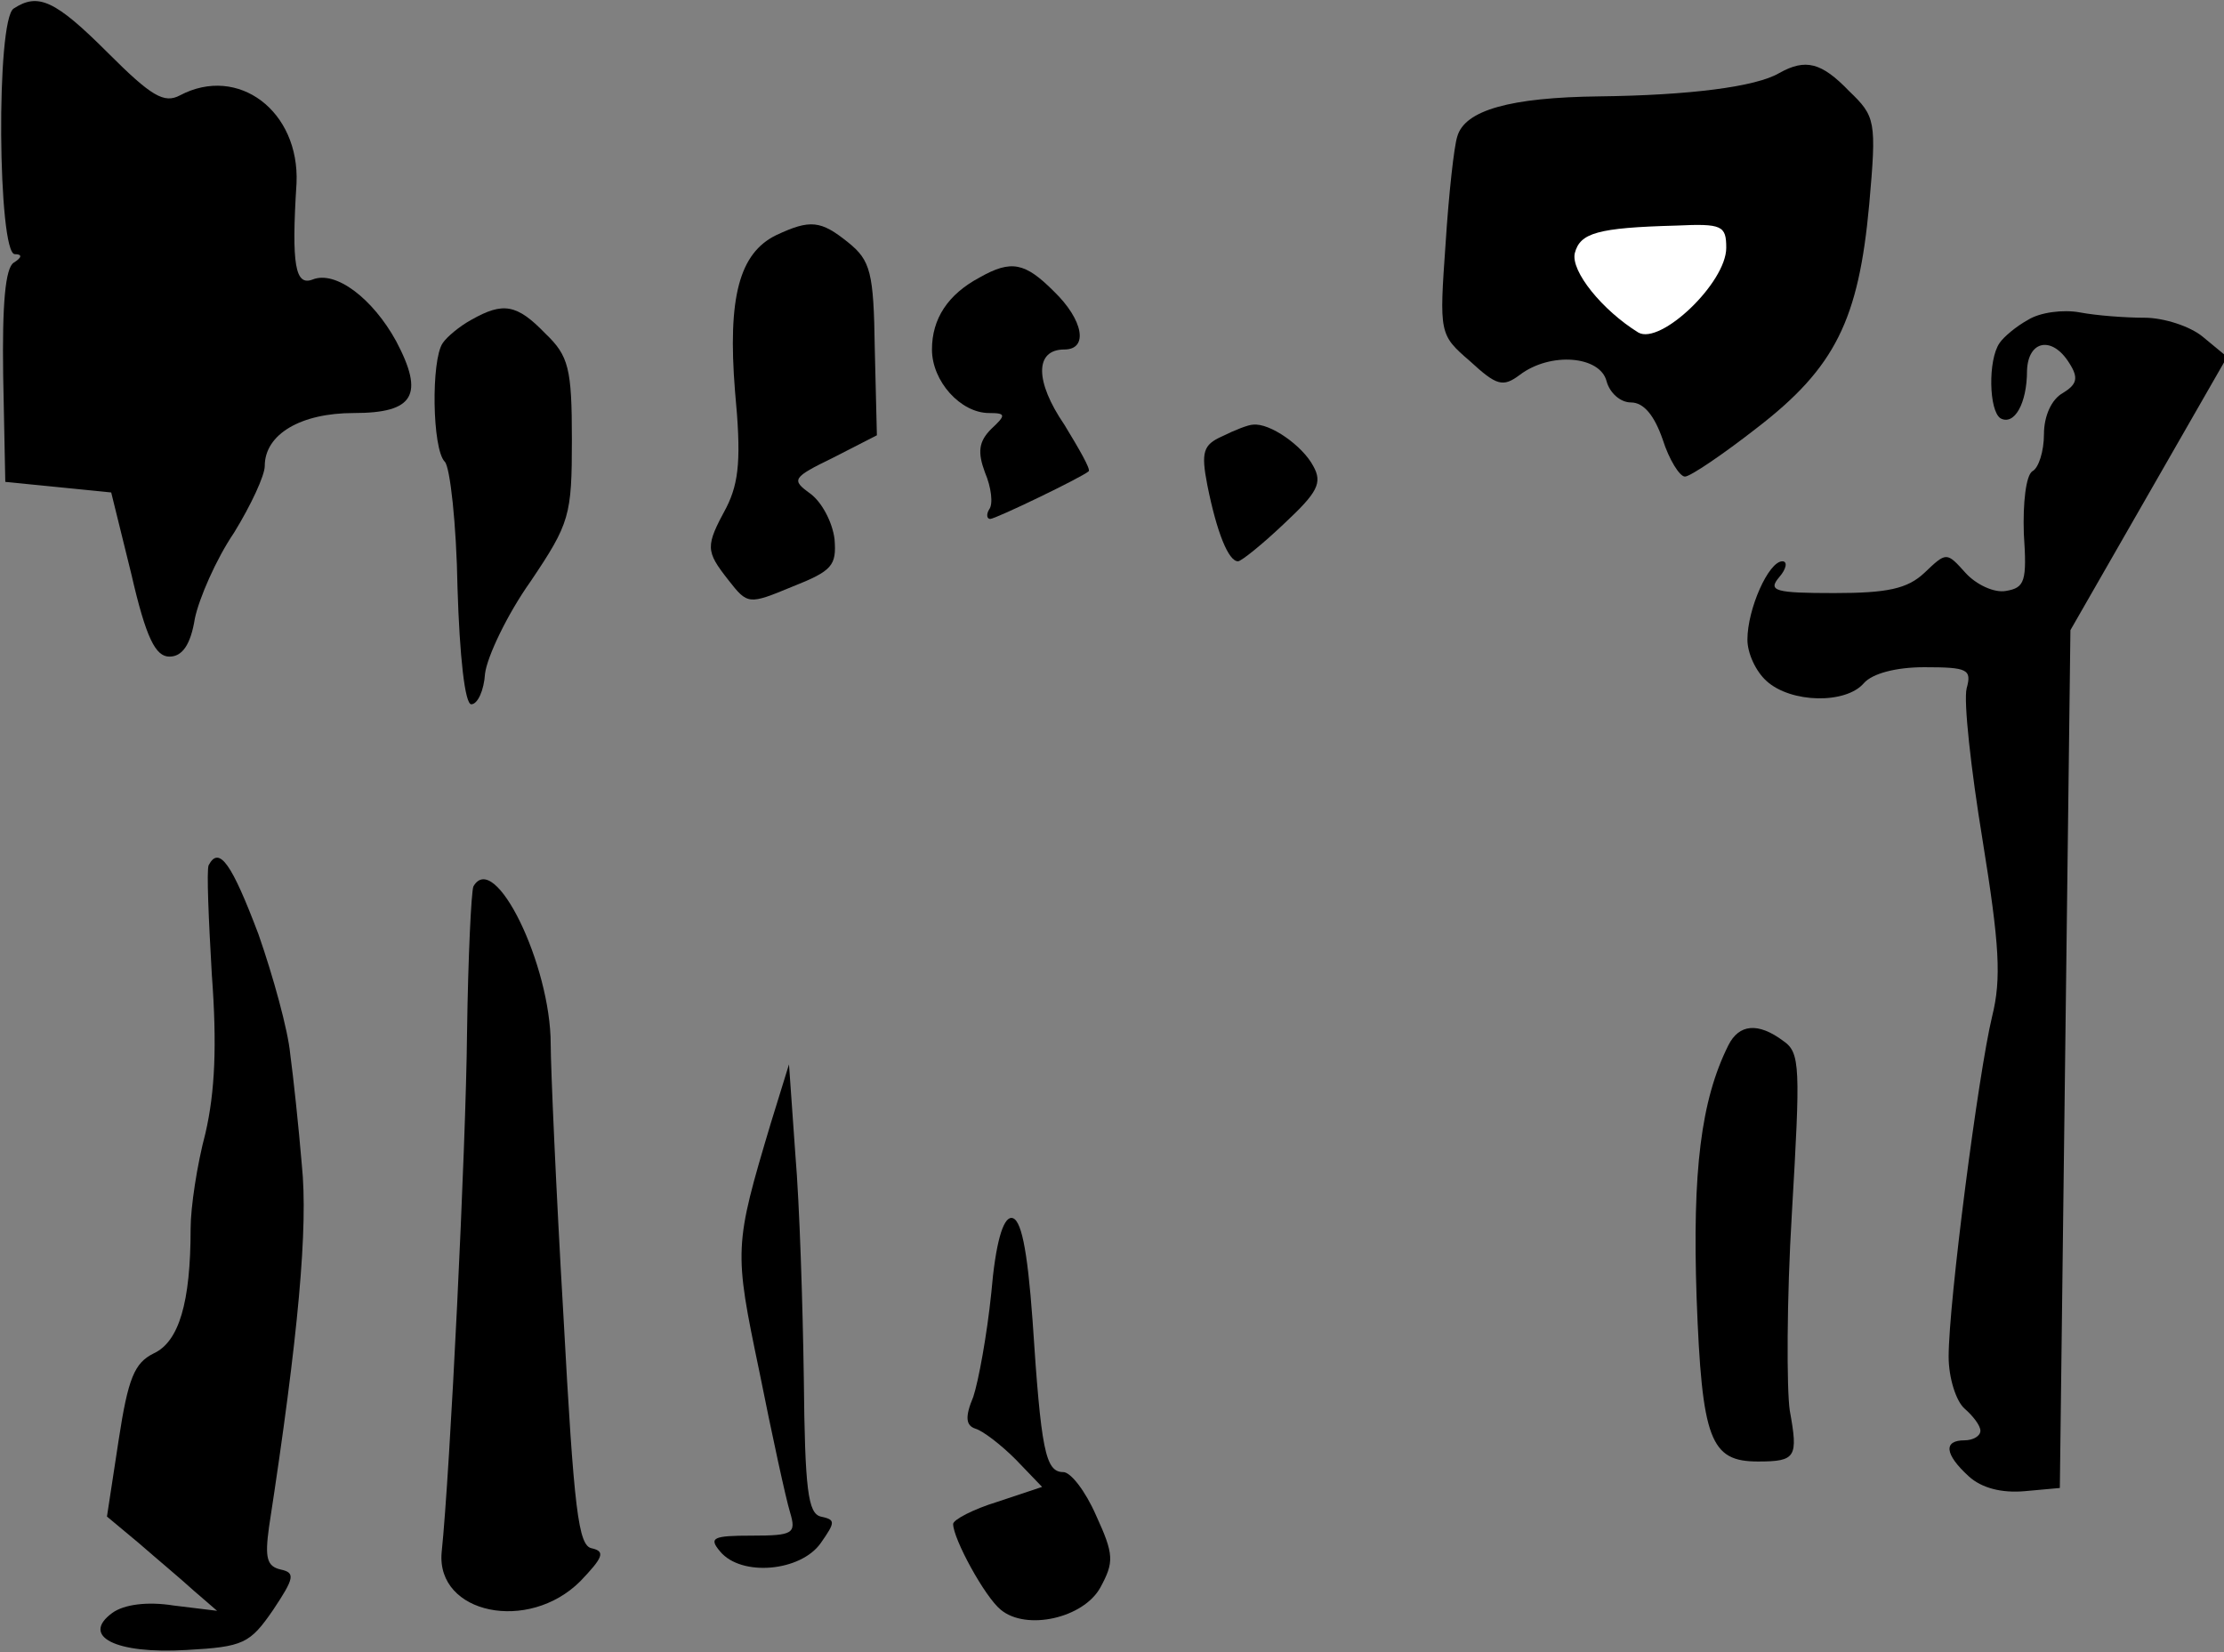 <?xml version="1.0" standalone="no"?>
<!DOCTYPE svg PUBLIC "-//W3C//DTD SVG 20010904//EN"
 "http://www.w3.org/TR/2001/REC-SVG-20010904/DTD/svg10.dtd">
<svg version="1.0" xmlns="http://www.w3.org/2000/svg"
 width="210pt" height="156pt" viewBox="0 0 210 156"
 preserveAspectRatio="xMidYMid meet">
<rect x="0" y="0" width="210" height="156" fill="#808080" stroke="none"/>
<g transform="translate(0,156) scale(0.1,-0.1)"
fill="#000000" stroke="none">
<path fill="#000000" stroke="none" d="M13 1552 c-17 -10 -15 -232 1 -232 7 0
7 -3 -1 -8 -8 -5 -11 -39 -10 -107 l2 -100 50 -5 50 -5 19 -77 c14 -61 23 -78
36 -78 12 0 20 11 24 36 4 19 20 56 37 81 16 26 29 54 29 63 0 30 34 50 84 50
57 0 67 17 40 68 -22 40 -57 67 -79 58 -16 -6 -20 13 -15 91 3 68 -55 112
-110 83 -15 -8 -27 -1 -68 40 -50 50 -66 57 -89 42z"/>
<path fill="#000000" stroke="none" d="M1680 1491 c-22 -13 -85 -21 -170 -22
-84 -1 -127 -13 -134 -38 -3 -9 -8 -54 -11 -101 -6 -85 -6 -86 23 -111 25 -23
31 -25 47 -13 29 22 76 18 82 -6 3 -11 13 -20 23 -20 12 0 22 -12 30 -35 6
-19 16 -35 21 -35 5 0 36 21 68 46 74 57 96 102 106 211 7 79 6 83 -19 107
-26 27 -41 31 -66 17z"/>
<path fill="#ffffff" stroke="none" d="M1630 1326 c0 -33 -62 -92 -83 -80 -34
21 -64 58 -60 75 5 19 21 24 96 26 43 2 47 0 47 -21z"/>
<path fill="#000000" stroke="none" d="M733 1338 c-35 -17 -46 -59 -39 -147 6
-63 4 -86 -8 -110 -20 -37 -20 -41 2 -69 18 -23 19 -23 60 -6 38 15 42 20 40
45 -2 16 -12 35 -23 43 -18 13 -17 15 22 34 l41 21 -2 82 c-1 72 -4 83 -25
100 -26 21 -36 22 -68 7z"/>
<path fill="#000000" stroke="none" d="M925 1298 c-30 -16 -45 -39 -45 -68 0
-30 27 -60 54 -60 16 0 16 -2 2 -15 -12 -12 -13 -22 -6 -41 6 -14 8 -30 4 -35
-3 -5 -2 -9 1 -9 5 0 86 39 93 45 2 2 -9 21 -23 44 -28 41 -28 71 0 71 23 0
18 28 -10 55 -27 27 -40 30 -70 13z"/>
<path fill="#000000" stroke="none" d="M445 1258 c-11 -6 -23 -16 -27 -22 -11
-16 -10 -100 2 -112 5 -5 11 -59 12 -119 2 -65 7 -110 13 -110 6 0 12 13 13
29 2 16 21 56 43 87 37 55 39 62 39 134 0 67 -3 79 -25 100 -27 28 -40 30 -70
13z"/>
<path fill="#000000" stroke="none" d="M1915 1258 c-11 -6 -23 -16 -27 -22
-11 -16 -10 -64 1 -71 13 -7 25 14 25 45 1 29 24 33 40 7 9 -14 7 -20 -6 -28
-11 -6 -18 -22 -18 -39 0 -16 -5 -32 -11 -35 -6 -4 -9 -30 -8 -59 3 -45 1 -51
-17 -54 -11 -2 -28 6 -38 17 -18 20 -18 20 -39 0 -16 -15 -35 -19 -85 -19 -56
0 -63 2 -52 15 7 8 8 15 3 15 -13 0 -33 -45 -33 -74 0 -13 8 -30 18 -39 23
-21 75 -22 92 -2 8 9 30 15 57 15 41 0 45 -2 40 -20 -3 -12 4 -76 15 -143 16
-99 18 -131 9 -167 -13 -54 -41 -270 -41 -321 0 -20 7 -42 15 -49 8 -7 15 -16
15 -21 0 -5 -7 -9 -15 -9 -20 0 -19 -13 4 -34 12 -11 31 -16 53 -14 l33 3 5
405 5 405 74 129 74 129 -23 19 c-12 10 -37 18 -55 18 -18 0 -45 2 -61 5 -16
3 -38 0 -49 -7z"/>
<path fill="#000000" stroke="none" d="M1154 1148 c-18 -8 -20 -15 -14 -46 9
-45 20 -72 29 -72 3 0 23 16 44 36 31 29 36 38 27 54 -10 19 -41 41 -57 39 -4
0 -17 -5 -29 -11z"/>
<path fill="#000000" stroke="none" d="M197 743 c-2 -5 0 -51 3 -103 5 -67 3
-111 -6 -150 -8 -30 -14 -70 -14 -90 0 -70 -11 -107 -35 -118 -18 -9 -24 -23
-33 -82 l-11 -72 30 -25 c16 -14 40 -34 52 -45 l22 -19 -41 5 c-25 4 -47 1
-58 -7 -30 -22 3 -39 70 -35 54 3 60 6 82 38 20 30 21 35 7 38 -13 3 -15 11
-11 40 28 182 37 284 31 342 -3 36 -8 83 -11 105 -2 22 -16 73 -30 113 -25 66
-37 84 -47 65z"/>
<path fill="#000000" stroke="none" d="M447 723 c-2 -5 -5 -66 -6 -138 -1
-108 -16 -415 -24 -491 -5 -58 82 -76 131 -27 21 22 24 28 11 31 -13 2 -17 36
-27 220 -7 119 -12 235 -12 256 0 75 -53 184 -73 149z"/>
<path fill="#000000" stroke="none" d="M1632 573 c-26 -52 -34 -119 -30 -238
5 -135 13 -155 58 -155 36 0 38 4 30 48 -3 20 -3 105 2 187 8 137 8 151 -8
162 -24 18 -42 16 -52 -4z"/>
<path fill="#000000" stroke="none" d="M728 500 c-35 -117 -35 -120 -11 -235
12 -60 25 -120 29 -133 6 -20 3 -22 -36 -22 -37 0 -41 -2 -30 -15 20 -24 76
-19 95 8 14 20 14 22 0 25 -12 3 -15 25 -16 130 -1 70 -4 165 -8 212 l-6 85
-17 -55z"/>
<path fill="#000000" stroke="none" d="M936 339 c-4 -39 -12 -83 -17 -98 -8
-19 -7 -27 2 -30 7 -2 24 -15 38 -29 l25 -26 -42 -14 c-23 -7 -42 -17 -42 -21
0 -14 30 -69 45 -81 24 -20 78 -8 94 21 13 24 13 31 -4 68 -10 23 -24 41 -31
41 -17 0 -21 21 -29 143 -5 69 -11 97 -20 97 -8 0 -15 -24 -19 -71z"/>
</g>
</svg>
